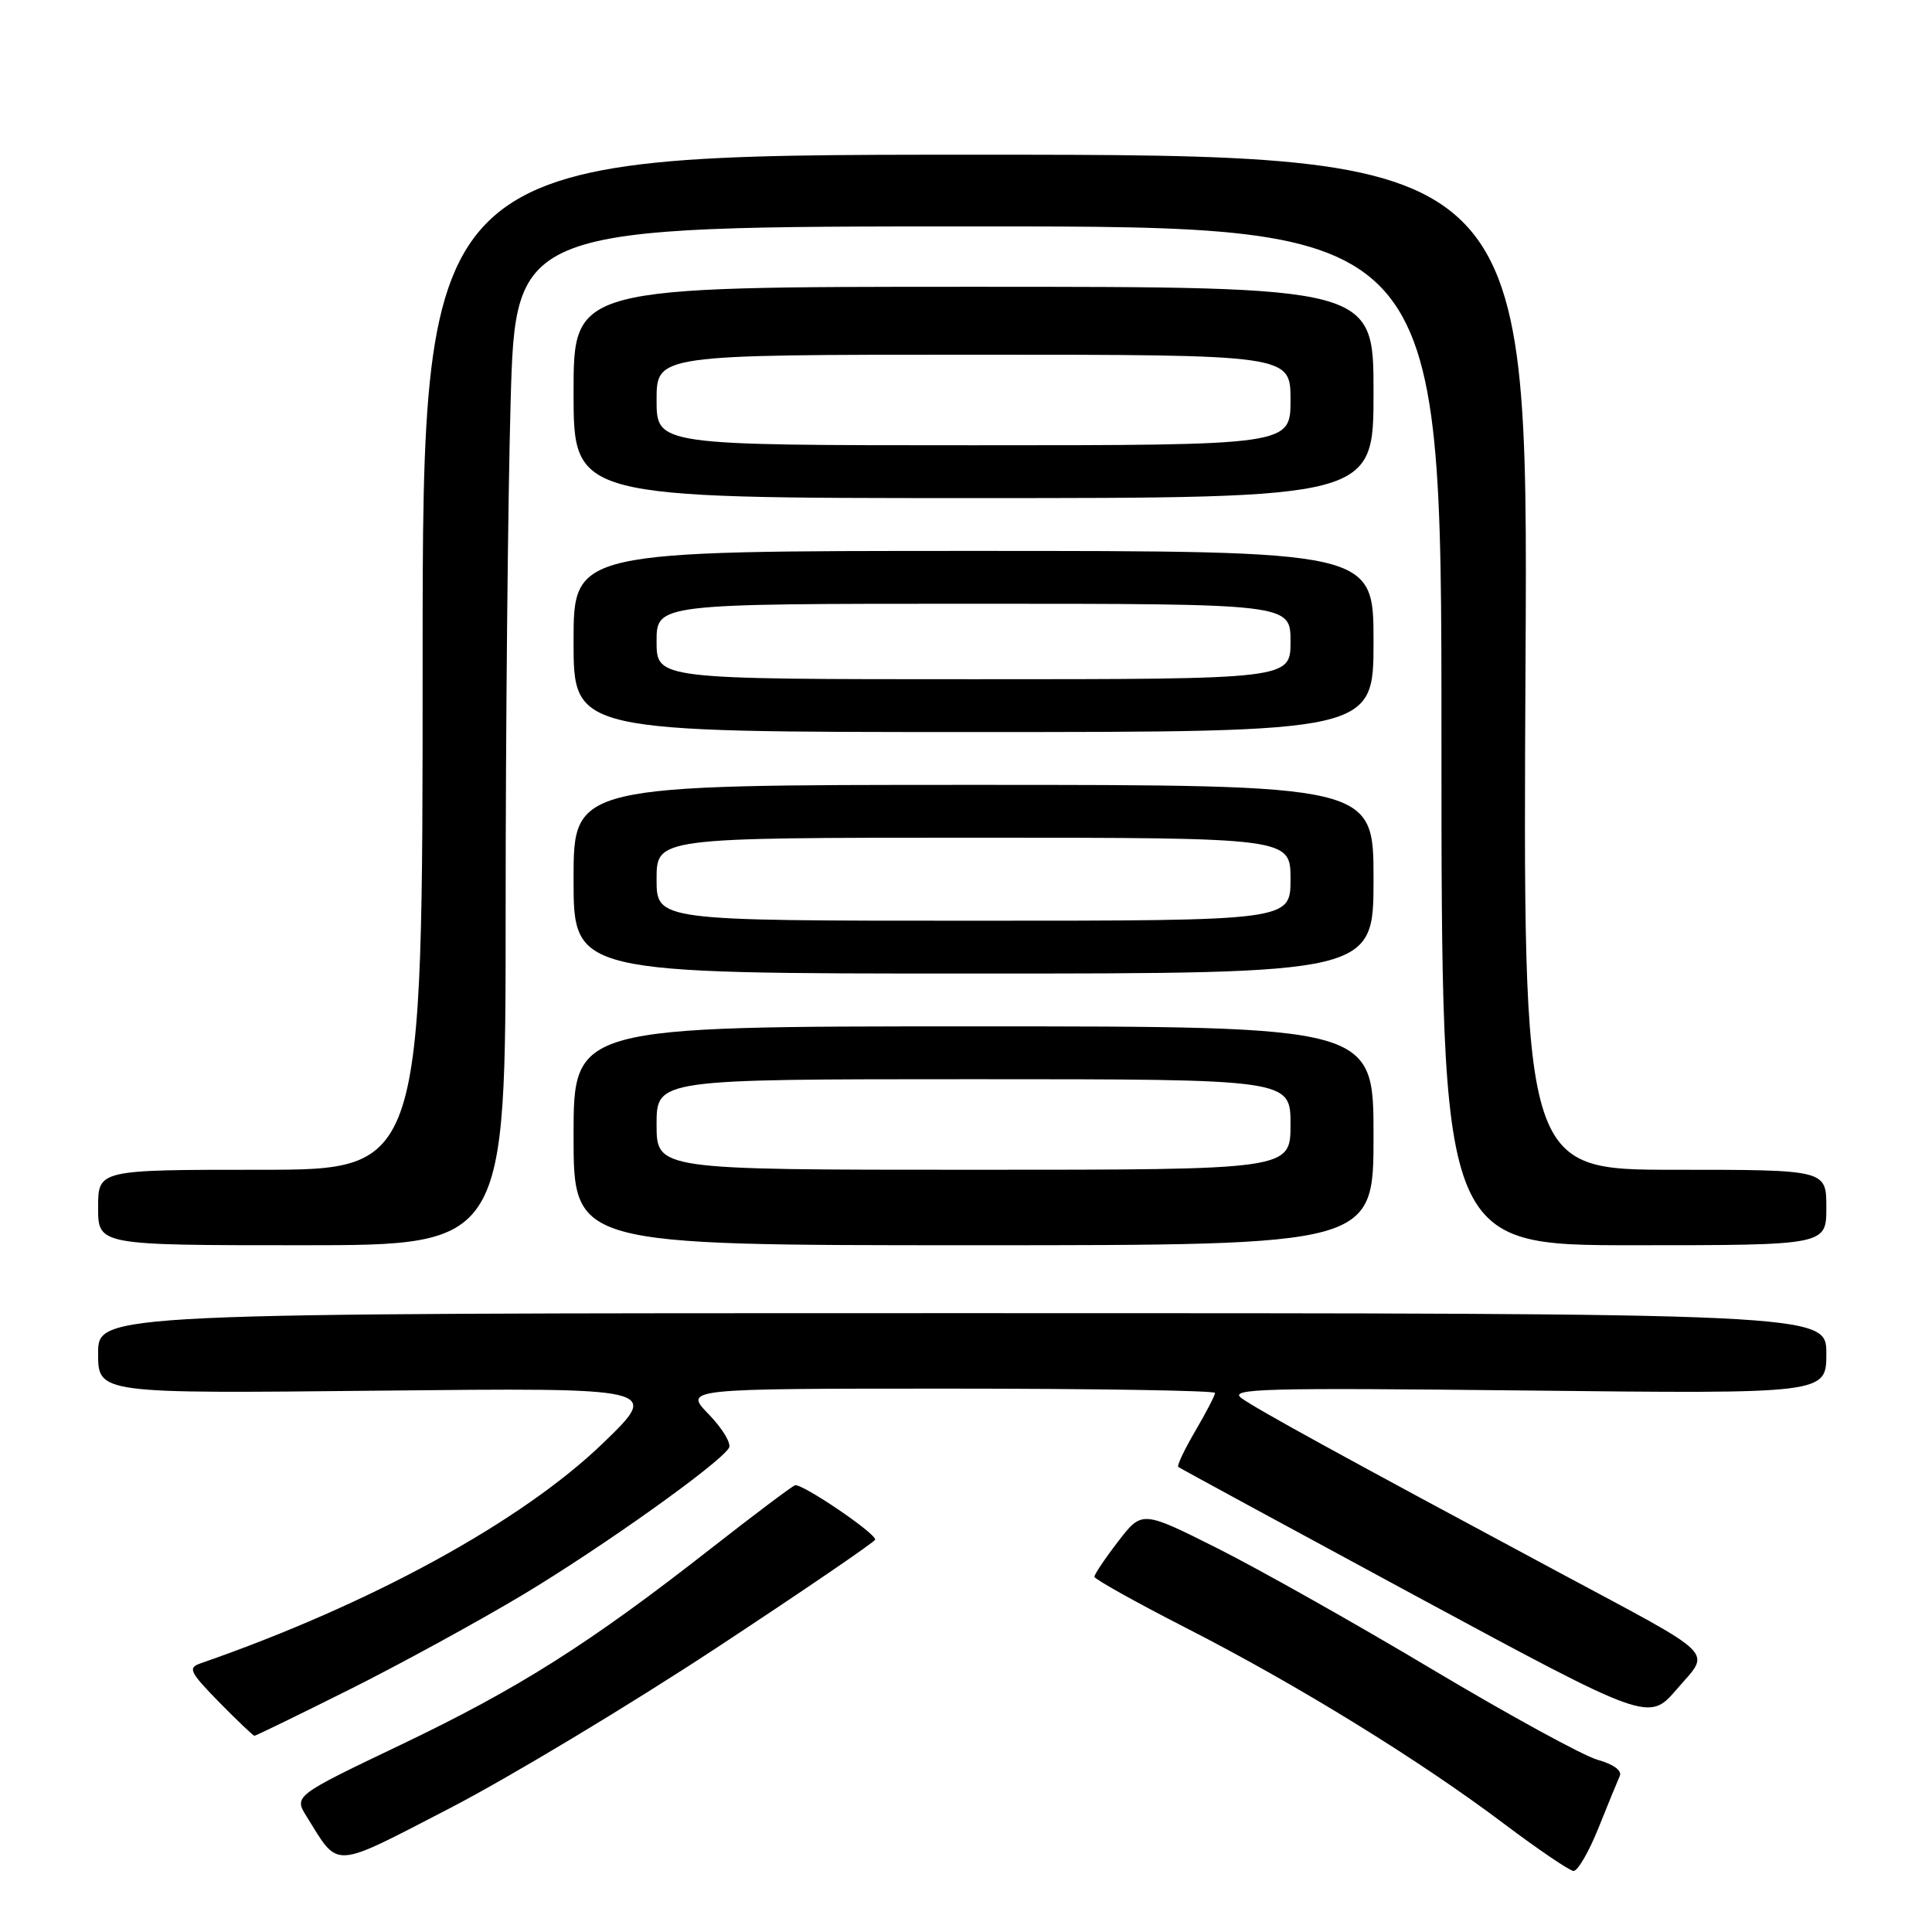 <?xml version="1.0" encoding="UTF-8" standalone="no"?>
<!DOCTYPE svg PUBLIC "-//W3C//DTD SVG 1.1//EN" "http://www.w3.org/Graphics/SVG/1.1/DTD/svg11.dtd" >
<svg xmlns="http://www.w3.org/2000/svg" xmlns:xlink="http://www.w3.org/1999/xlink" version="1.1" viewBox="0 0 256 256">
 <g >
 <path fill="currentColor"
d=" M 211.80 242.23 C 213.06 239.08 214.34 235.97 214.63 235.32 C 214.95 234.61 213.77 233.76 211.71 233.19 C 209.81 232.66 199.98 227.28 189.85 221.24 C 179.72 215.19 166.91 207.97 161.38 205.19 C 151.32 200.14 151.32 200.14 148.16 204.25 C 146.42 206.51 145.01 208.62 145.01 208.93 C 145.02 209.24 150.53 212.32 157.26 215.76 C 171.96 223.28 188.12 233.24 199.29 241.66 C 203.81 245.06 207.95 247.87 208.50 247.91 C 209.05 247.94 210.53 245.39 211.80 242.23 Z  M 94.94 218.35 C 106.51 210.73 115.97 204.28 115.97 204.00 C 115.95 203.09 106.19 196.49 105.34 196.81 C 104.88 196.98 99.83 200.78 94.12 205.25 C 78.09 217.80 68.74 223.72 53.22 231.14 C 38.93 237.97 38.93 237.97 40.65 240.73 C 44.98 247.68 43.83 247.75 59.60 239.60 C 67.46 235.53 83.36 225.97 94.94 218.35 Z  M 46.27 223.89 C 52.99 220.53 63.39 214.84 69.37 211.26 C 79.87 204.95 95.29 193.97 96.59 191.86 C 96.94 191.29 95.74 189.29 93.92 187.41 C 90.61 184.00 90.61 184.00 125.80 184.00 C 145.16 184.00 161.00 184.26 161.00 184.57 C 161.00 184.89 159.82 187.16 158.38 189.62 C 156.94 192.08 155.92 194.22 156.13 194.38 C 156.33 194.54 170.44 202.20 187.48 211.41 C 218.47 228.14 218.47 228.14 222.19 223.82 C 226.71 218.57 227.97 219.82 206.50 208.31 C 178.02 193.04 166.54 186.74 164.50 185.26 C 162.74 183.99 167.36 183.87 202.25 184.25 C 242.00 184.69 242.00 184.69 242.00 179.35 C 242.00 174.00 242.00 174.00 127.50 174.00 C 13.00 174.00 13.00 174.00 13.00 179.33 C 13.00 184.66 13.00 184.66 50.25 184.27 C 87.50 183.88 87.50 183.88 79.94 191.19 C 69.18 201.59 49.15 212.56 26.58 220.40 C 24.86 221.00 25.12 221.54 29.03 225.54 C 31.44 227.99 33.55 230.00 33.72 230.00 C 33.89 230.00 39.54 227.25 46.27 223.89 Z  M 67.00 120.75 C 67.00 96.41 67.30 66.04 67.66 53.25 C 68.32 30.00 68.32 30.00 129.66 30.00 C 191.00 30.00 191.00 30.00 191.00 97.50 C 191.00 165.00 191.00 165.00 216.50 165.00 C 242.00 165.00 242.00 165.00 242.00 160.00 C 242.00 155.00 242.00 155.00 221.89 155.00 C 201.79 155.00 201.79 155.00 202.14 87.75 C 202.50 20.50 202.50 20.50 129.25 20.50 C 56.00 20.50 56.00 20.50 56.00 87.75 C 56.00 155.00 56.00 155.00 34.50 155.00 C 13.00 155.00 13.00 155.00 13.00 160.00 C 13.00 165.00 13.00 165.00 40.00 165.00 C 67.00 165.00 67.00 165.00 67.00 120.75 Z  M 182.00 150.50 C 182.00 136.00 182.00 136.00 129.00 136.00 C 76.00 136.00 76.00 136.00 76.00 150.50 C 76.00 165.00 76.00 165.00 129.00 165.00 C 182.00 165.00 182.00 165.00 182.00 150.50 Z  M 182.00 116.50 C 182.00 104.00 182.00 104.00 129.00 104.00 C 76.00 104.00 76.00 104.00 76.00 116.50 C 76.00 129.00 76.00 129.00 129.00 129.00 C 182.00 129.00 182.00 129.00 182.00 116.50 Z  M 182.00 85.00 C 182.00 73.00 182.00 73.00 129.00 73.00 C 76.00 73.00 76.00 73.00 76.00 85.00 C 76.00 97.00 76.00 97.00 129.00 97.00 C 182.00 97.00 182.00 97.00 182.00 85.00 Z  M 182.00 52.00 C 182.00 38.00 182.00 38.00 129.00 38.00 C 76.00 38.00 76.00 38.00 76.00 52.00 C 76.00 66.00 76.00 66.00 129.00 66.00 C 182.00 66.00 182.00 66.00 182.00 52.00 Z  M 87.00 149.00 C 87.00 143.00 87.00 143.00 129.00 143.00 C 171.00 143.00 171.00 143.00 171.00 149.00 C 171.00 155.00 171.00 155.00 129.00 155.00 C 87.00 155.00 87.00 155.00 87.00 149.00 Z  M 87.00 116.50 C 87.00 111.00 87.00 111.00 129.00 111.00 C 171.00 111.00 171.00 111.00 171.00 116.50 C 171.00 122.00 171.00 122.00 129.00 122.00 C 87.00 122.00 87.00 122.00 87.00 116.50 Z  M 87.00 85.00 C 87.00 80.00 87.00 80.00 129.00 80.00 C 171.00 80.00 171.00 80.00 171.00 85.00 C 171.00 90.00 171.00 90.00 129.00 90.00 C 87.00 90.00 87.00 90.00 87.00 85.00 Z  M 87.00 53.00 C 87.00 47.00 87.00 47.00 129.00 47.00 C 171.00 47.00 171.00 47.00 171.00 53.00 C 171.00 59.00 171.00 59.00 129.00 59.00 C 87.00 59.00 87.00 59.00 87.00 53.00 Z "/>
</g>
</svg>